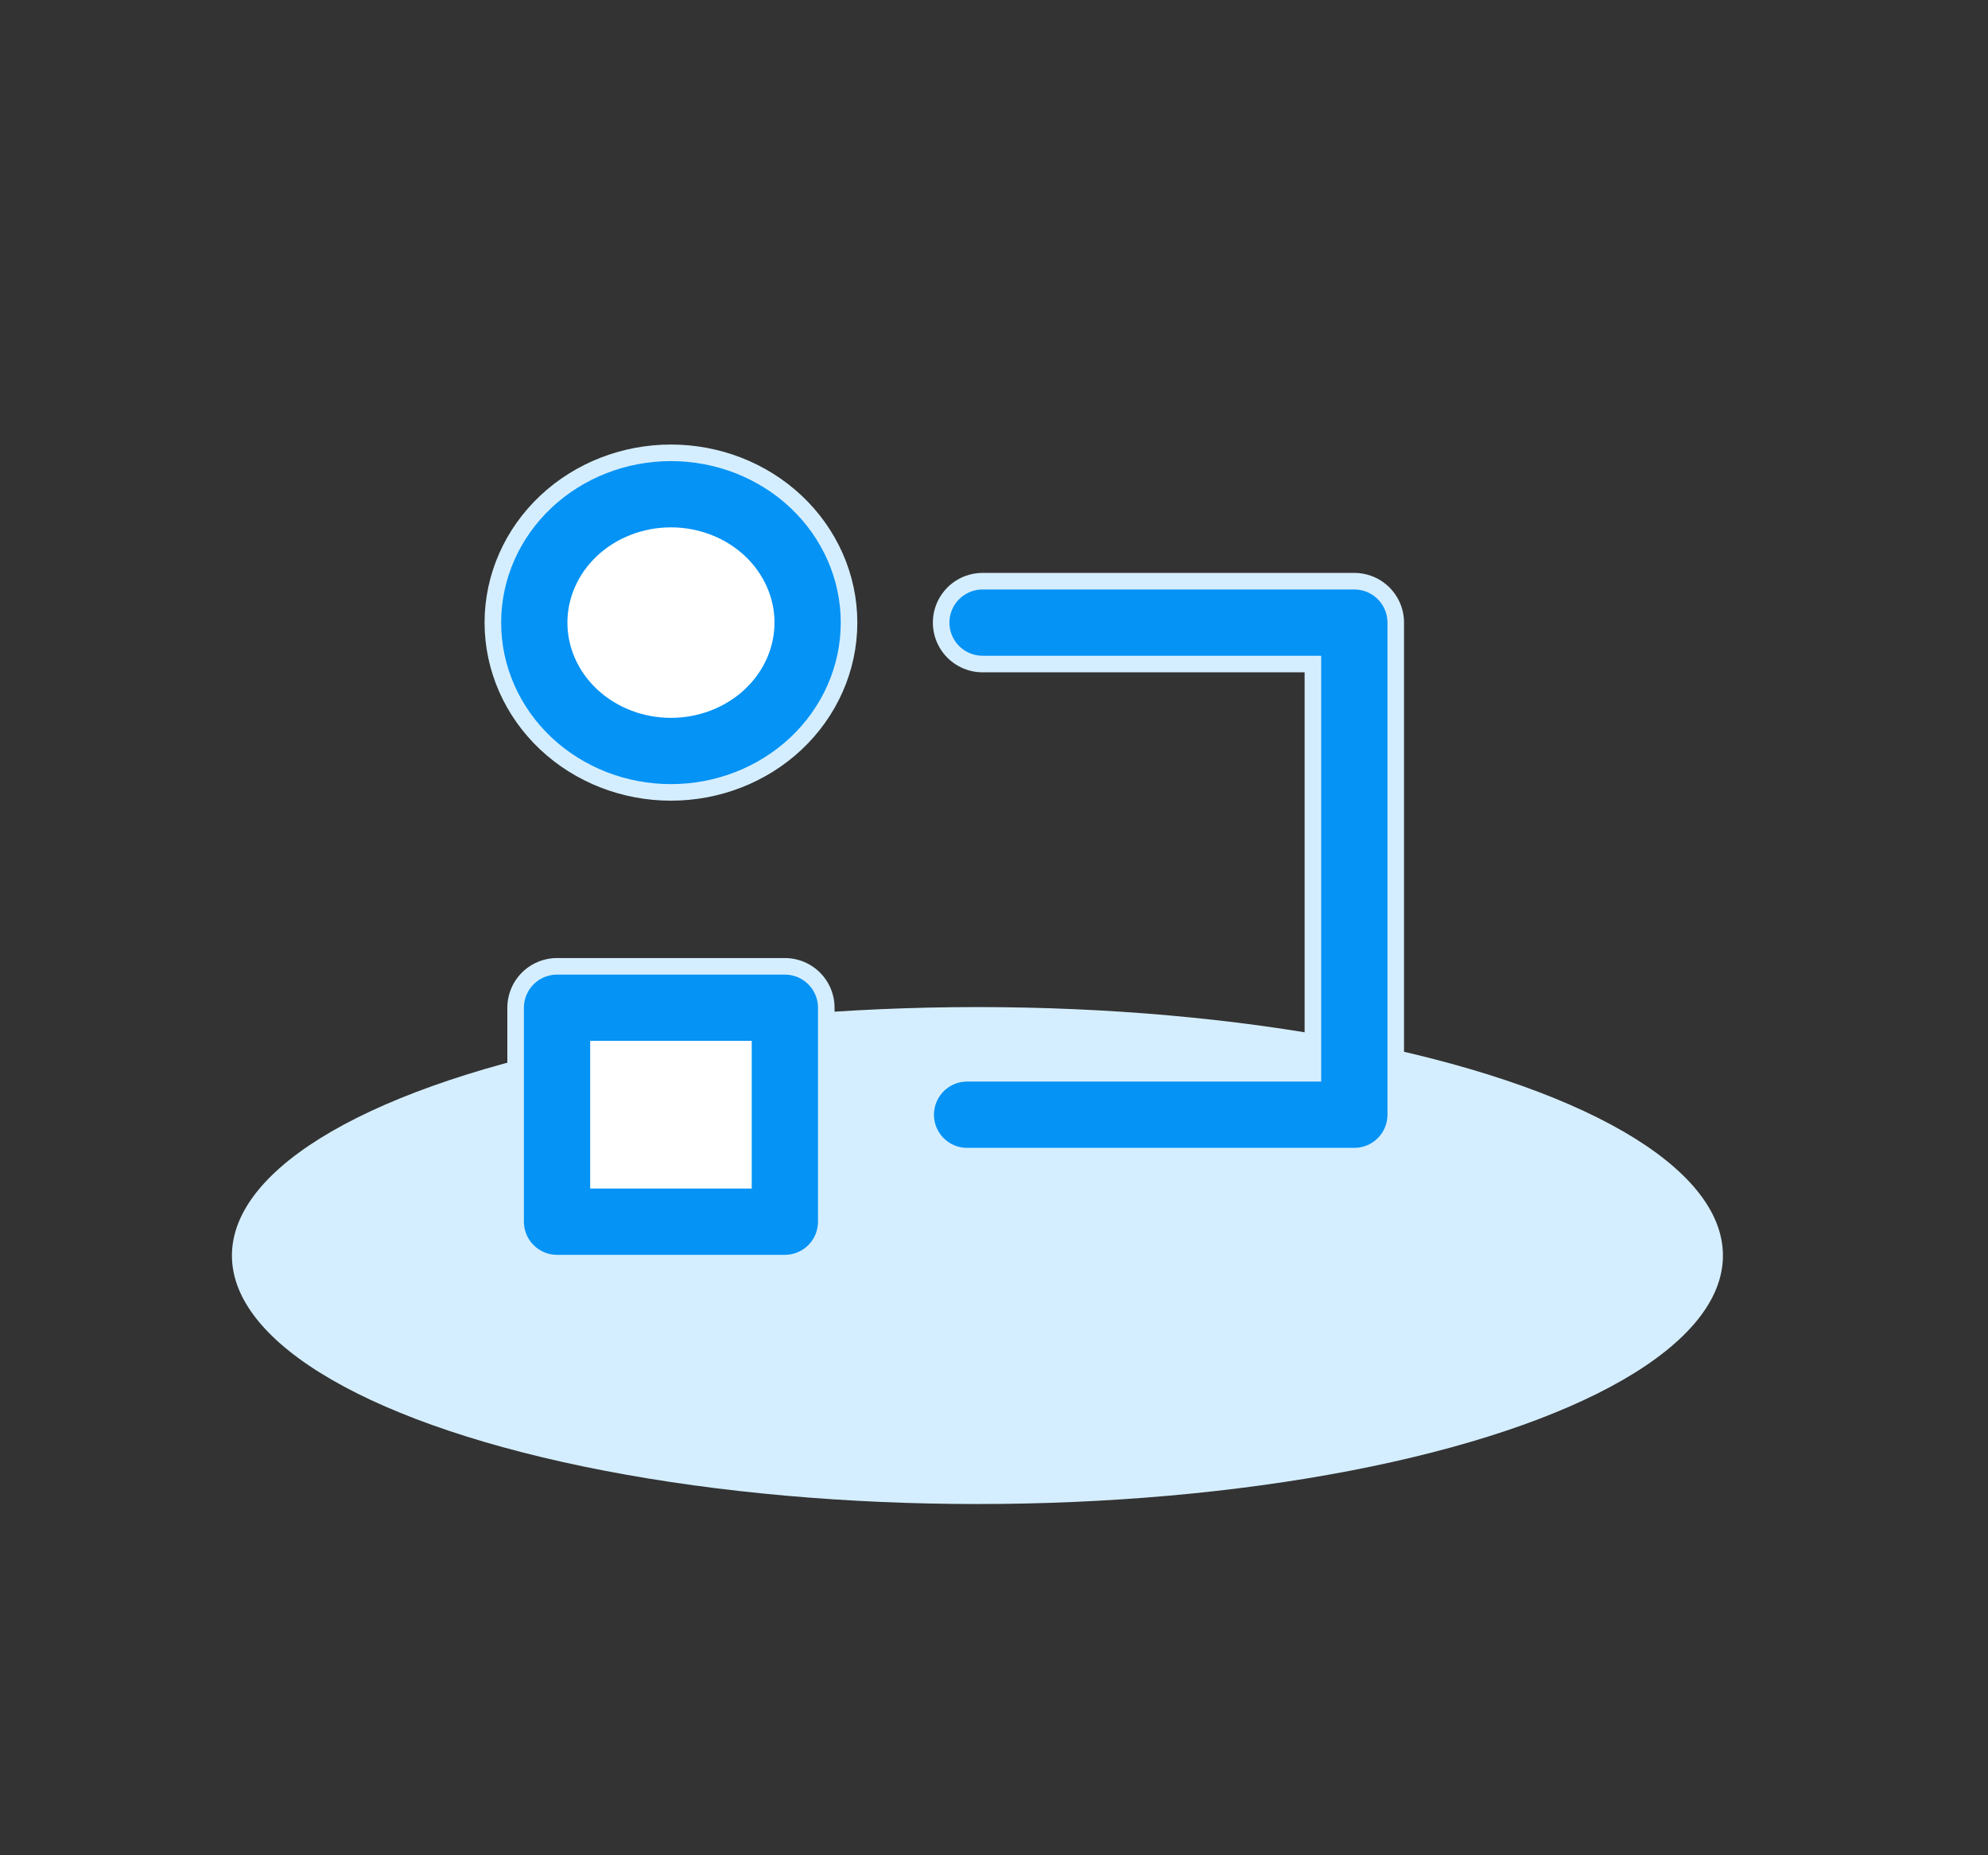 <svg width="60" height="56" viewBox="0 0 60 56" fill="none" xmlns="http://www.w3.org/2000/svg">
<rect x="0" y="0" width="60" height="56" fill="#333333" stroke="none"/>
<ellipse cx="29.5" cy="37.898" rx="22.5" ry="7.5" fill="#D5EEFF"/>
<path d="M20.25 22.668C21.344 22.668 22.393 22.26 23.167 21.533C23.94 20.806 24.375 19.821 24.375 18.793C24.375 17.765 23.94 16.78 23.167 16.053C22.393 15.326 21.344 14.918 20.25 14.918C19.156 14.918 18.107 15.326 17.333 16.053C16.56 16.78 16.125 17.765 16.125 18.793C16.125 19.821 16.56 20.806 17.333 21.533C18.107 22.26 19.156 22.668 20.25 22.668ZM23.688 30.418H16.812V36.876H23.688V30.418Z" fill="white" stroke="#D5EEFF" stroke-width="3" stroke-linejoin="round"/>
<path d="M29.655 18.793H40.875V33.647H29.188" stroke="#D5EEFF" stroke-width="3" stroke-linecap="round" stroke-linejoin="round"/>
<path d="M20.25 22.668C21.344 22.668 22.393 22.26 23.167 21.533C23.94 20.806 24.375 19.821 24.375 18.793C24.375 17.765 23.94 16.78 23.167 16.053C22.393 15.326 21.344 14.918 20.25 14.918C19.156 14.918 18.107 15.326 17.333 16.053C16.56 16.78 16.125 17.765 16.125 18.793C16.125 19.821 16.56 20.806 17.333 21.533C18.107 22.26 19.156 22.668 20.25 22.668ZM23.688 30.418H16.812V36.876H23.688V30.418Z" fill="white" stroke="#0593F5" stroke-width="2" stroke-linejoin="round"/>
<path d="M29.655 18.793H40.875V33.647H29.188" stroke="#0593F5" stroke-width="2" stroke-linecap="round" stroke-linejoin="round"/>
</svg>
